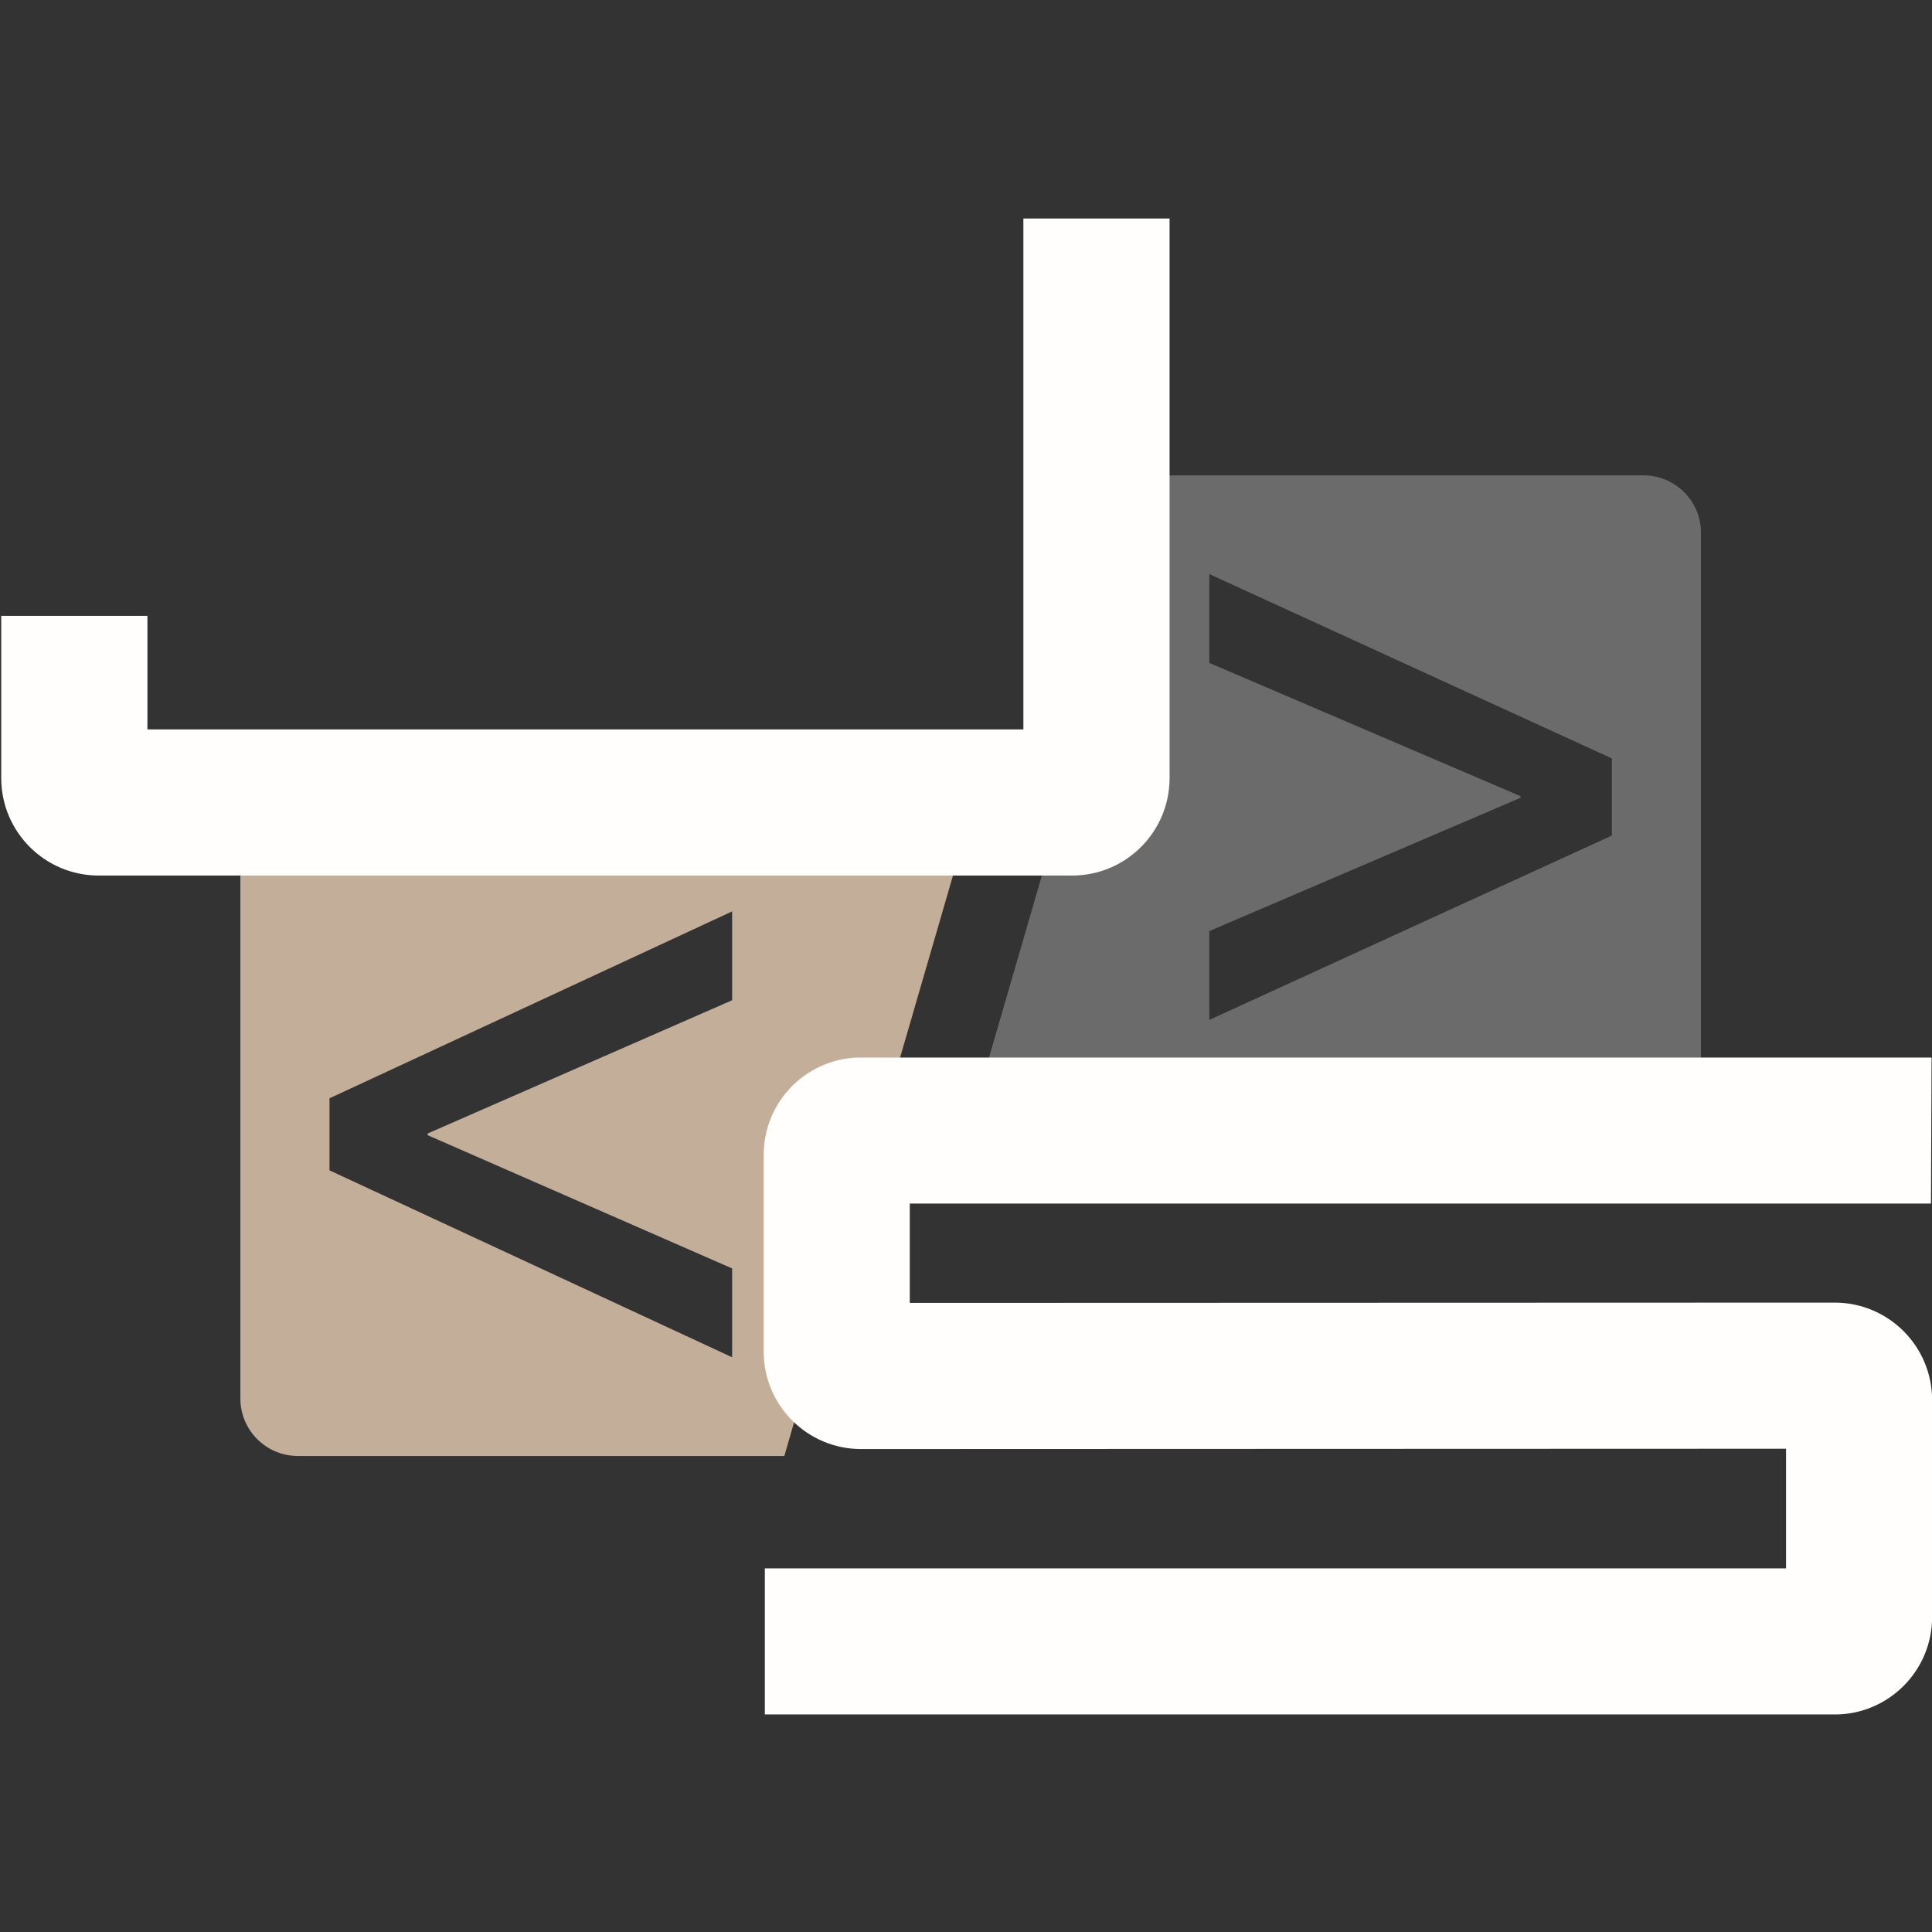 <svg xmlns="http://www.w3.org/2000/svg" xmlns:xlink="http://www.w3.org/1999/xlink" width="500" zoomAndPan="magnify" viewBox="0 0 375 375" height="500" preserveAspectRatio="xMidYMid meet" version="1.0"><rect x="0" y="0" width="375" height="375" fill="#333333" stroke="none"/><defs><clipPath id="id1"><path d="M 46.645 157 L 189 157 L 189 282.699 L 46.645 282.699 Z M 46.645 157 " clip-rule="nonzero"/></clipPath><clipPath id="id2"><path d="M 188 92.199 L 330.145 92.199 L 330.145 218 L 188 218 Z M 188 92.199 " clip-rule="nonzero"/></clipPath><clipPath id="id3"><path d="M 0 42.426 L 227.25 42.426 L 227.25 169.926 L 0 169.926 Z M 0 42.426 " clip-rule="nonzero"/></clipPath><clipPath id="id4"><path d="M 148.004 205.266 L 375 205.266 L 375 332.766 L 148.004 332.766 Z M 148.004 205.266 " clip-rule="nonzero"/></clipPath></defs><g clip-path="url(#id1)"><path fill="#c3ae99" d="M 142.105 246.203 L 142.105 263.445 L 63.957 227.168 L 63.957 213.18 L 142.105 176.902 L 142.105 194.148 L 83.004 220.012 L 83.004 220.336 Z M 188.516 157.742 L 57.828 157.742 C 51.66 157.742 46.656 162.742 46.656 168.906 L 46.656 271.445 C 46.656 277.609 51.66 282.605 57.828 282.605 L 152.238 282.605 L 188.516 157.742 " fill-opacity="1" fill-rule="nonzero"/></g><g clip-path="url(#id2)"><path fill="#6b6b6b" d="M 312.863 162.18 L 234.719 197.969 L 234.719 180.723 L 295.117 154.859 L 295.117 154.531 L 234.719 128.664 L 234.719 111.426 L 312.863 147.211 Z M 224.797 92.266 L 188.516 217.125 L 318.992 217.125 C 325.164 217.125 330.164 212.129 330.164 205.961 L 330.164 103.426 C 330.164 97.262 325.164 92.266 318.992 92.266 L 224.797 92.266 " fill-opacity="1" fill-rule="nonzero"/></g><g clip-path="url(#id3)"><path fill="#fffefc" d="M 19.164 169.945 C 8.715 169.945 0.238 161.473 0.238 151.02 L 0.238 119.539 L 28.613 119.539 L 28.613 141.578 L 198.637 141.578 L 198.637 42.41 L 227.012 42.41 L 227.012 151.02 C 227.012 161.473 218.535 169.945 208.086 169.945 L 19.164 169.945 " fill-opacity="1" fill-rule="nonzero"/></g><g clip-path="url(#id4)"><path fill="#fffefc" d="M 167.148 205.25 C 156.699 205.25 148.23 213.719 148.23 224.172 L 148.23 262.344 C 148.23 272.793 156.699 281.262 167.148 281.262 L 346.668 281.199 L 346.668 304.418 L 148.453 304.418 L 148.453 332.77 L 356.109 332.781 C 366.555 332.781 375.023 324.312 375.023 313.859 L 375.023 271.754 C 375.023 261.305 366.555 252.836 356.109 252.836 L 176.586 252.895 L 176.586 233.613 L 374.801 233.613 L 374.914 205.266 L 167.148 205.25 " fill-opacity="1" fill-rule="nonzero"/></g></svg>